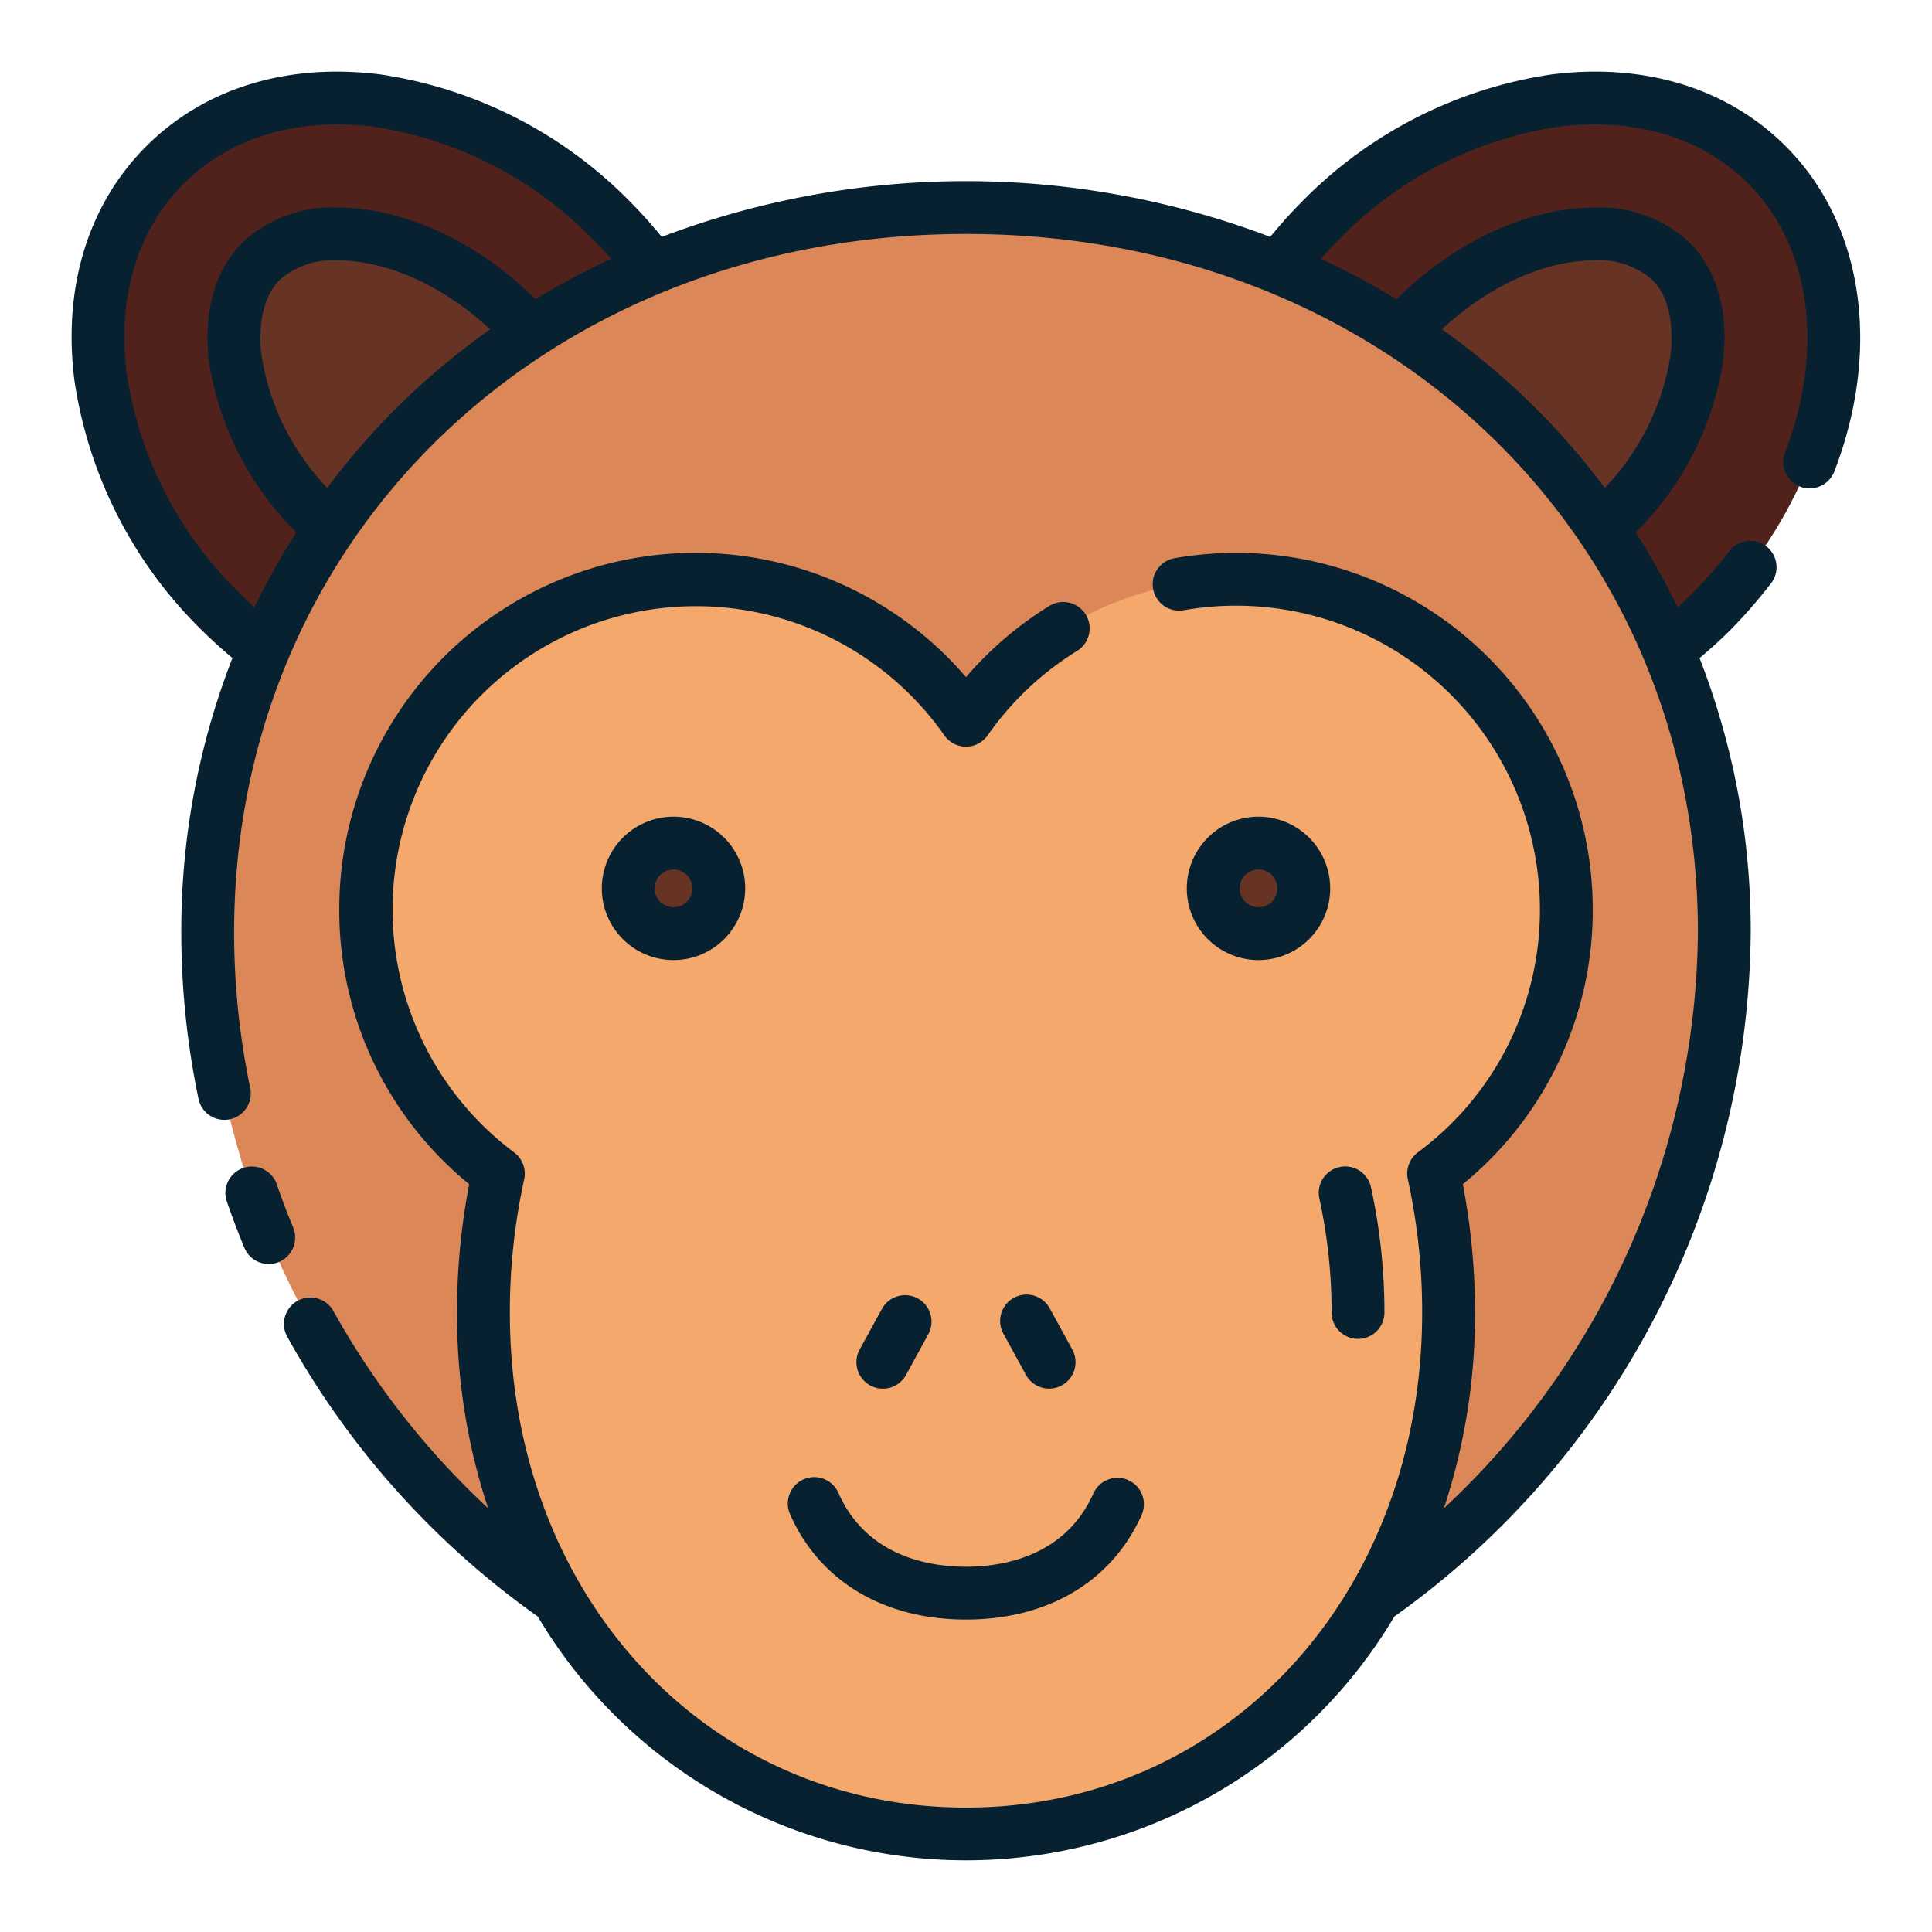<svg height="512" viewBox="0 0 128 128" width="512" xmlns="http://www.w3.org/2000/svg"><g><g><ellipse cx="100.363" cy="27.637" fill="#51221c" rx="23.625" ry="18.313" transform="matrix(.707 -.707 .707 .707 9.853 79.062)"/><path d="m95.078 39.775a7.09 7.09 0 0 1 -5.057-1.8c-3.114-3.115-2.337-10.832 3.757-16.927 3.476-3.477 7.914-5.552 11.869-5.552a7.09 7.09 0 0 1 5.057 1.8c1.953 1.953 1.9 4.944 1.7 6.554a18.544 18.544 0 0 1 -5.455 10.372c-3.478 3.478-7.916 5.553-11.871 5.553z" fill="#663325"/><ellipse cx="27.637" cy="27.637" fill="#51221c" rx="18.313" ry="23.625" transform="matrix(.707 -.707 .707 .707 -11.448 27.637)"/><path d="m32.923 39.775c-3.956 0-8.394-2.076-11.871-5.553a18.544 18.544 0 0 1 -5.452-10.372c-.2-1.61-.254-4.6 1.7-6.554a7.09 7.09 0 0 1 5.057-1.8c3.955 0 8.393 2.075 11.87 5.552 6.093 6.095 6.87 13.812 3.756 16.927a7.09 7.09 0 0 1 -5.056 1.8z" fill="#663325"/><path d="m114.243 61.784c0 27.821-22.494 52.716-50.243 52.716s-50.243-24.895-50.243-52.716 22.494-48.034 50.243-48.034 50.243 20.213 50.243 48.034z" fill="#db8758"/><g><path d="m103.773 60.248a21.86 21.86 0 0 0 -39.773-12.539 21.856 21.856 0 1 0 -30.982 30.038 42.96 42.96 0 0 0 -.99 9.208c0 20.528 14.314 34.545 31.972 34.545s31.972-14.017 31.972-34.545a42.96 42.96 0 0 0 -.99-9.208 21.813 21.813 0 0 0 8.791-17.499z" fill="#f4a86c"/><g fill="#663325"><circle cx="44.621" cy="58.857" r="3"/><circle cx="44.621" cy="58.857" r="3"/><circle cx="83.379" cy="58.857" r="3"/><circle cx="83.379" cy="58.857" r="3"/></g></g></g><g fill="#072130"><path d="m118.31 9.69c-3.85-3.85-9.36-5.54-15.51-4.76a29.112 29.112 0 0 0 -16.63 8.52c-.7.7-1.366 1.461-2.015 2.244a56.831 56.831 0 0 0 -40.31 0c-.649-.783-1.315-1.544-2.015-2.244a29.112 29.112 0 0 0 -16.63-8.52c-6.15-.78-11.66.91-15.51 4.76s-5.54 9.36-4.76 15.51a29.112 29.112 0 0 0 8.52 16.63c.63.623 1.284 1.206 1.949 1.768a49.791 49.791 0 0 0 -3.389 18.182 54.156 54.156 0 0 0 1.141 11.02 1.75 1.75 0 1 0 3.427-.714 50.583 50.583 0 0 1 -1.068-10.306c0-26.38 20.846-46.28 48.49-46.28s48.49 19.9 48.49 46.28a52.706 52.706 0 0 1 -16.83 38.149 40.83 40.83 0 0 0 2.062-12.974 44.893 44.893 0 0 0 -.808-8.5 23.4 23.4 0 0 0 8.609-18.206 23.633 23.633 0 0 0 -27.685-23.271 1.75 1.75 0 1 0 .6 3.448 20.134 20.134 0 0 1 23.585 19.823 19.955 19.955 0 0 1 -8.09 16.1 1.751 1.751 0 0 0 -.661 1.776 41.267 41.267 0 0 1 .95 8.833c0 18.7-12.993 32.8-30.222 32.8s-30.222-14.1-30.222-32.795a41.267 41.267 0 0 1 .95-8.833 1.751 1.751 0 0 0 -.661-1.776 20.1 20.1 0 1 1 28.5-27.632 1.75 1.75 0 0 0 2.865 0 20.175 20.175 0 0 1 5.93-5.6 1.75 1.75 0 0 0 -1.841-2.977 23.616 23.616 0 0 0 -5.521 4.716 23.607 23.607 0 0 0 -41.523 15.388 23.4 23.4 0 0 0 8.609 18.206 44.893 44.893 0 0 0 -.808 8.5 40.819 40.819 0 0 0 2.06 12.967 52.956 52.956 0 0 1 -10.246-13.058 1.75 1.75 0 0 0 -3.06 1.7 55.968 55.968 0 0 0 16.6 18.538 33 33 0 0 0 56.747 0 56.208 56.208 0 0 0 23.611-45.322 49.791 49.791 0 0 0 -3.39-18.18c.665-.562 1.319-1.145 1.949-1.768a33.527 33.527 0 0 0 2.79-3.19 1.747 1.747 0 0 0 -2.77-2.13 27.911 27.911 0 0 1 -2.5 2.84c-.3.3-.613.6-.926.883a47.623 47.623 0 0 0 -2.775-4.967 20.285 20.285 0 0 0 5.772-11.188c.25-1.93.29-5.53-2.2-8.01a8.726 8.726 0 0 0 -6.29-2.32c-4.41 0-9.31 2.27-13.11 6.06l-.015.016a51.329 51.329 0 0 0 -5.011-2.686c.371-.416.746-.825 1.136-1.21a25.549 25.549 0 0 1 14.59-7.53c5.06-.64 9.53.7 12.59 3.77 4.14 4.14 5.07 10.96 2.43 17.81a1.753 1.753 0 0 0 1.63 2.38 1.771 1.771 0 0 0 1.64-1.12c3.14-8.16 1.91-16.42-3.22-21.55zm-102.38 29.66a25.549 25.549 0 0 1 -7.53-14.59c-.64-5.05.7-9.53 3.77-12.59s7.53-4.41 12.59-3.77a25.549 25.549 0 0 1 14.59 7.53c.392.386.769.792 1.138 1.208a51.494 51.494 0 0 0 -5.013 2.688l-.015-.016c-3.8-3.79-8.7-6.06-13.11-6.06a8.72 8.72 0 0 0 -6.28 2.31c-2.5 2.49-2.46 6.09-2.21 8.01a20.279 20.279 0 0 0 5.771 11.2 47.446 47.446 0 0 0 -2.773 4.963c-.314-.291-.626-.581-.928-.883zm11.346-13.294a48.445 48.445 0 0 0 -5.6 6.267 16.351 16.351 0 0 1 -4.337-8.7c-.14-1.03-.29-3.6 1.2-5.09a5.364 5.364 0 0 1 3.81-1.28c3.316 0 7.055 1.7 10.118 4.568a50.16 50.16 0 0 0 -5.191 4.235zm78.374-8.806a5.368 5.368 0 0 1 3.82 1.29c1.48 1.48 1.33 4.05 1.19 5.09a16.358 16.358 0 0 1 -4.337 8.693 48.445 48.445 0 0 0 -5.6-6.267 50.16 50.16 0 0 0 -5.192-4.238c3.069-2.865 6.803-4.568 10.119-4.568z"/><path d="m19.422 81.326c-.388-.942-.753-1.9-1.084-2.862a1.75 1.75 0 1 0 -3.308 1.144c.353 1.021.742 2.048 1.157 3.053a1.75 1.75 0 0 0 1.618 1.083 1.726 1.726 0 0 0 .667-.133 1.749 1.749 0 0 0 .95-2.285z"/><path d="m87.412 79.407a35.275 35.275 0 0 1 .81 7.548 1.75 1.75 0 0 0 3.5 0 38.847 38.847 0 0 0 -.891-8.3 1.75 1.75 0 1 0 -3.419.75z"/><path d="m53.237 98.013a1.751 1.751 0 0 0 -.894 2.308c1.957 4.436 6.208 6.979 11.657 6.979s9.7-2.544 11.657-6.98a1.75 1.75 0 0 0 -3.2-1.414c-1.88 4.259-6.1 4.894-8.455 4.894s-6.575-.635-8.455-4.894a1.752 1.752 0 0 0 -2.31-.893z"/><path d="m39.871 58.857a4.75 4.75 0 1 0 4.75-4.75 4.754 4.754 0 0 0 -4.75 4.75zm6 0a1.25 1.25 0 1 1 -1.25-1.25 1.251 1.251 0 0 1 1.25 1.25z"/><path d="m83.379 54.107a4.75 4.75 0 1 0 4.75 4.75 4.756 4.756 0 0 0 -4.75-4.75zm0 6a1.25 1.25 0 1 1 1.25-1.25 1.251 1.251 0 0 1 -1.25 1.25z"/><path d="m57.653 91.788a1.75 1.75 0 0 0 2.376-.695l1.471-2.693a1.75 1.75 0 1 0 -3.07-1.681l-1.474 2.691a1.753 1.753 0 0 0 .697 2.378z"/><path d="m69.508 92a1.751 1.751 0 0 0 1.534-2.591l-1.474-2.691a1.75 1.75 0 1 0 -3.068 1.682l1.473 2.691a1.751 1.751 0 0 0 1.535.909z"/></g></g></svg>